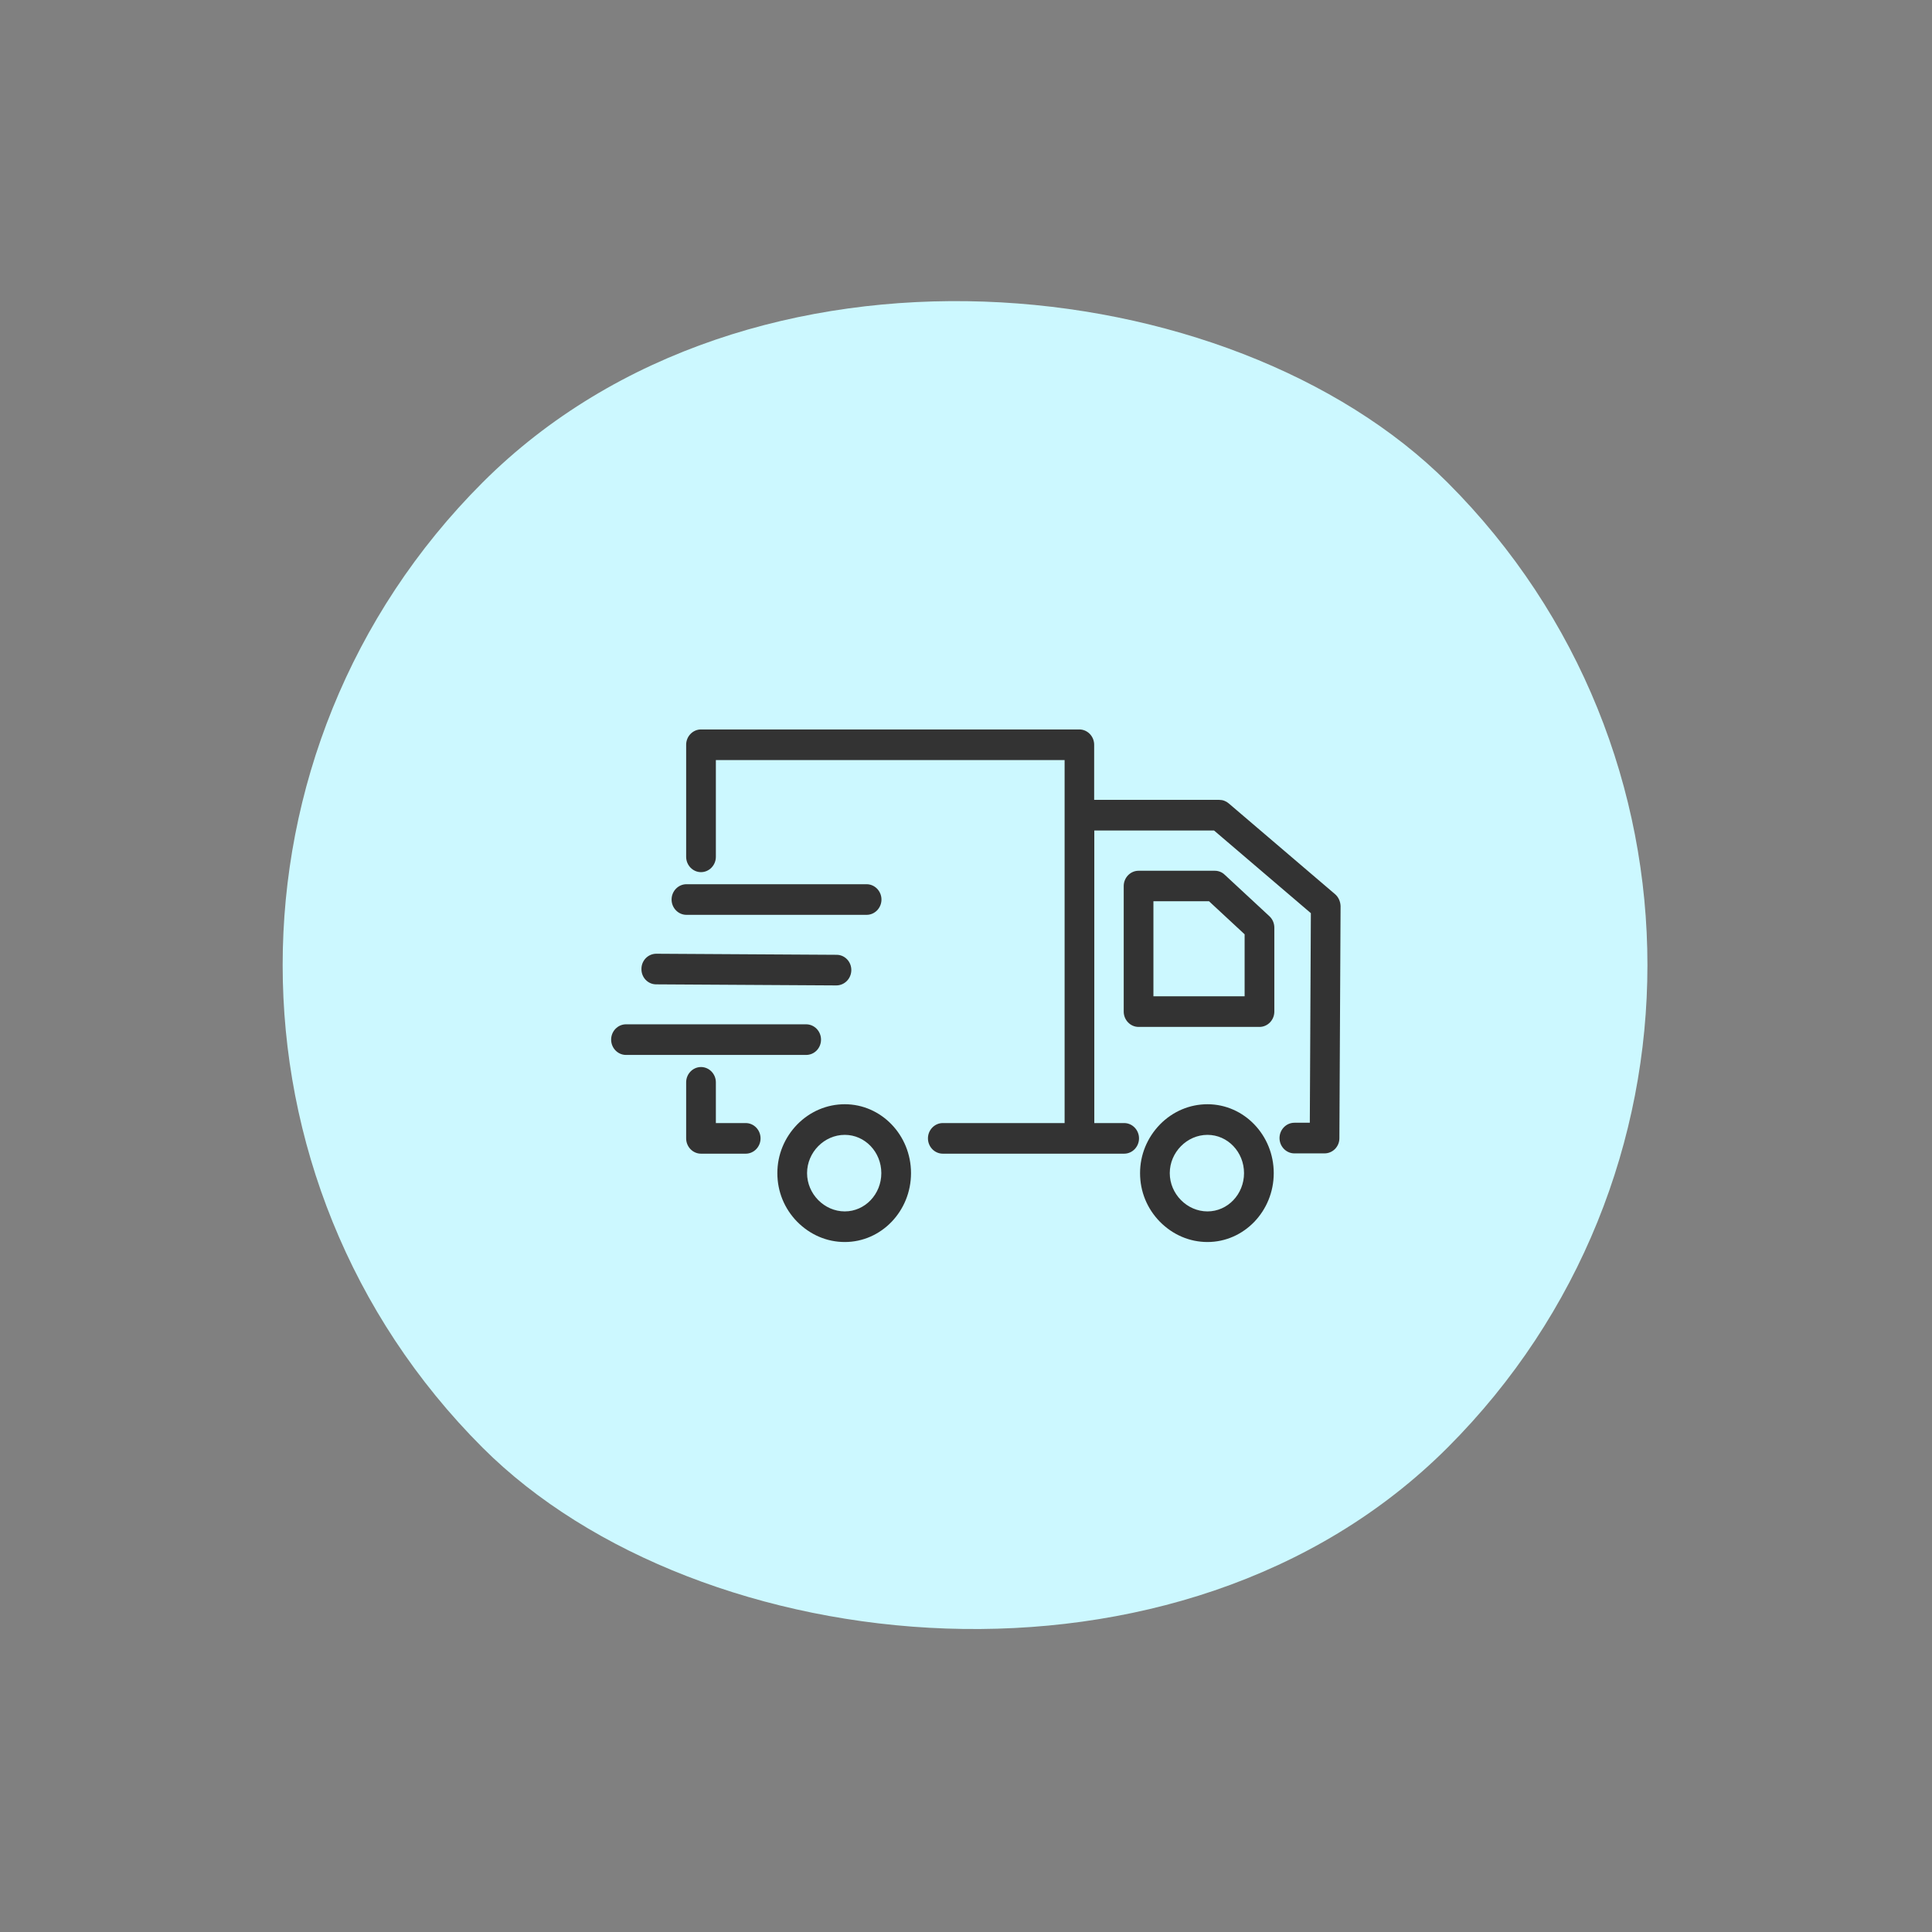 <svg width="98" height="98" viewBox="0 0 98 98" fill="none" xmlns="http://www.w3.org/2000/svg">
<rect x="0" y="0" width="98" height="98" fill="#808080" stroke="none"/>
<rect y="48.953" width="69.228" height="69.228" rx="34.614" transform="rotate(-45 0 48.953)" fill="#CCF8FF"/>
<path d="M61.249 56.012C60.345 56.012 59.486 56.377 58.839 57.037C58.191 57.705 57.829 58.575 57.829 59.506C57.829 60.438 58.183 61.308 58.839 61.976C59.494 62.636 60.345 63.001 61.249 63.001C63.103 63.001 64.61 61.432 64.61 59.506C64.61 57.58 63.103 56.012 61.249 56.012ZM61.249 61.448C60.21 61.448 59.336 60.562 59.336 59.506C59.336 58.45 60.21 57.565 61.249 57.565C62.274 57.565 63.103 58.435 63.103 59.506C63.103 60.578 62.274 61.448 61.249 61.448ZM62.123 44.371C61.988 44.239 61.807 44.169 61.619 44.169H57.754C57.339 44.169 57 44.518 57 44.945V51.313C57 51.74 57.339 52.09 57.754 52.09H63.886C64.301 52.09 64.64 51.74 64.64 51.313V47.05C64.64 46.833 64.549 46.623 64.391 46.475L62.123 44.371ZM63.133 50.537H58.507V45.714H61.325L63.133 47.392V50.537ZM42.851 56.012C41.947 56.012 41.088 56.377 40.44 57.037C39.792 57.705 39.431 58.575 39.431 59.506C39.431 60.438 39.785 61.308 40.44 61.976C41.096 62.636 41.947 63.001 42.851 63.001C44.705 63.001 46.211 61.432 46.211 59.506C46.211 57.58 44.705 56.012 42.851 56.012ZM42.851 61.448C41.811 61.448 40.938 60.562 40.938 59.506C40.938 58.45 41.811 57.565 42.851 57.565C43.876 57.565 44.705 58.435 44.705 59.506C44.705 60.578 43.876 61.448 42.851 61.448ZM37.826 56.967H36.312V54.901C36.312 54.474 35.972 54.125 35.558 54.125C35.144 54.125 34.805 54.474 34.805 54.901V57.743C34.805 58.171 35.144 58.52 35.558 58.52H37.826C38.24 58.52 38.579 58.171 38.579 57.743C38.579 57.316 38.24 56.967 37.826 56.967ZM41.646 52.734C41.646 52.307 41.307 51.958 40.892 51.958H31.753C31.339 51.958 31 52.307 31 52.734C31 53.162 31.339 53.511 31.753 53.511H40.892C41.307 53.511 41.646 53.169 41.646 52.734ZM33.283 49.931L42.422 49.985C42.836 49.985 43.175 49.644 43.183 49.217C43.19 48.782 42.851 48.432 42.437 48.432L33.298 48.378C33.29 48.378 33.29 48.378 33.29 48.378C32.876 48.378 32.537 48.72 32.537 49.147C32.529 49.582 32.868 49.931 33.283 49.931ZM34.82 46.405H43.959C44.373 46.405 44.712 46.056 44.712 45.629C44.712 45.202 44.373 44.852 43.959 44.852H34.82C34.405 44.852 34.066 45.202 34.066 45.629C34.066 46.056 34.405 46.405 34.82 46.405ZM67.721 45.357L62.327 40.752C62.191 40.635 62.026 40.573 61.845 40.573H55.501V37.778C55.501 37.35 55.162 37.001 54.748 37.001H35.558C35.144 37.001 34.805 37.35 34.805 37.778V43.462C34.805 43.889 35.144 44.239 35.558 44.239C35.972 44.239 36.312 43.889 36.312 43.462V38.554H54.002V56.967H47.824C47.409 56.967 47.07 57.316 47.07 57.743C47.07 58.171 47.409 58.52 47.824 58.52H57.023C57.437 58.52 57.776 58.171 57.776 57.743C57.776 57.316 57.437 56.967 57.023 56.967H55.508V42.126H61.581L66.493 46.32L66.44 56.951H65.657C65.243 56.951 64.903 57.301 64.903 57.728C64.903 58.155 65.243 58.505 65.657 58.505H67.186C67.601 58.505 67.94 58.163 67.94 57.736L68 45.963C67.993 45.73 67.894 45.505 67.721 45.357Z" fill="#333333"/>
</svg>
